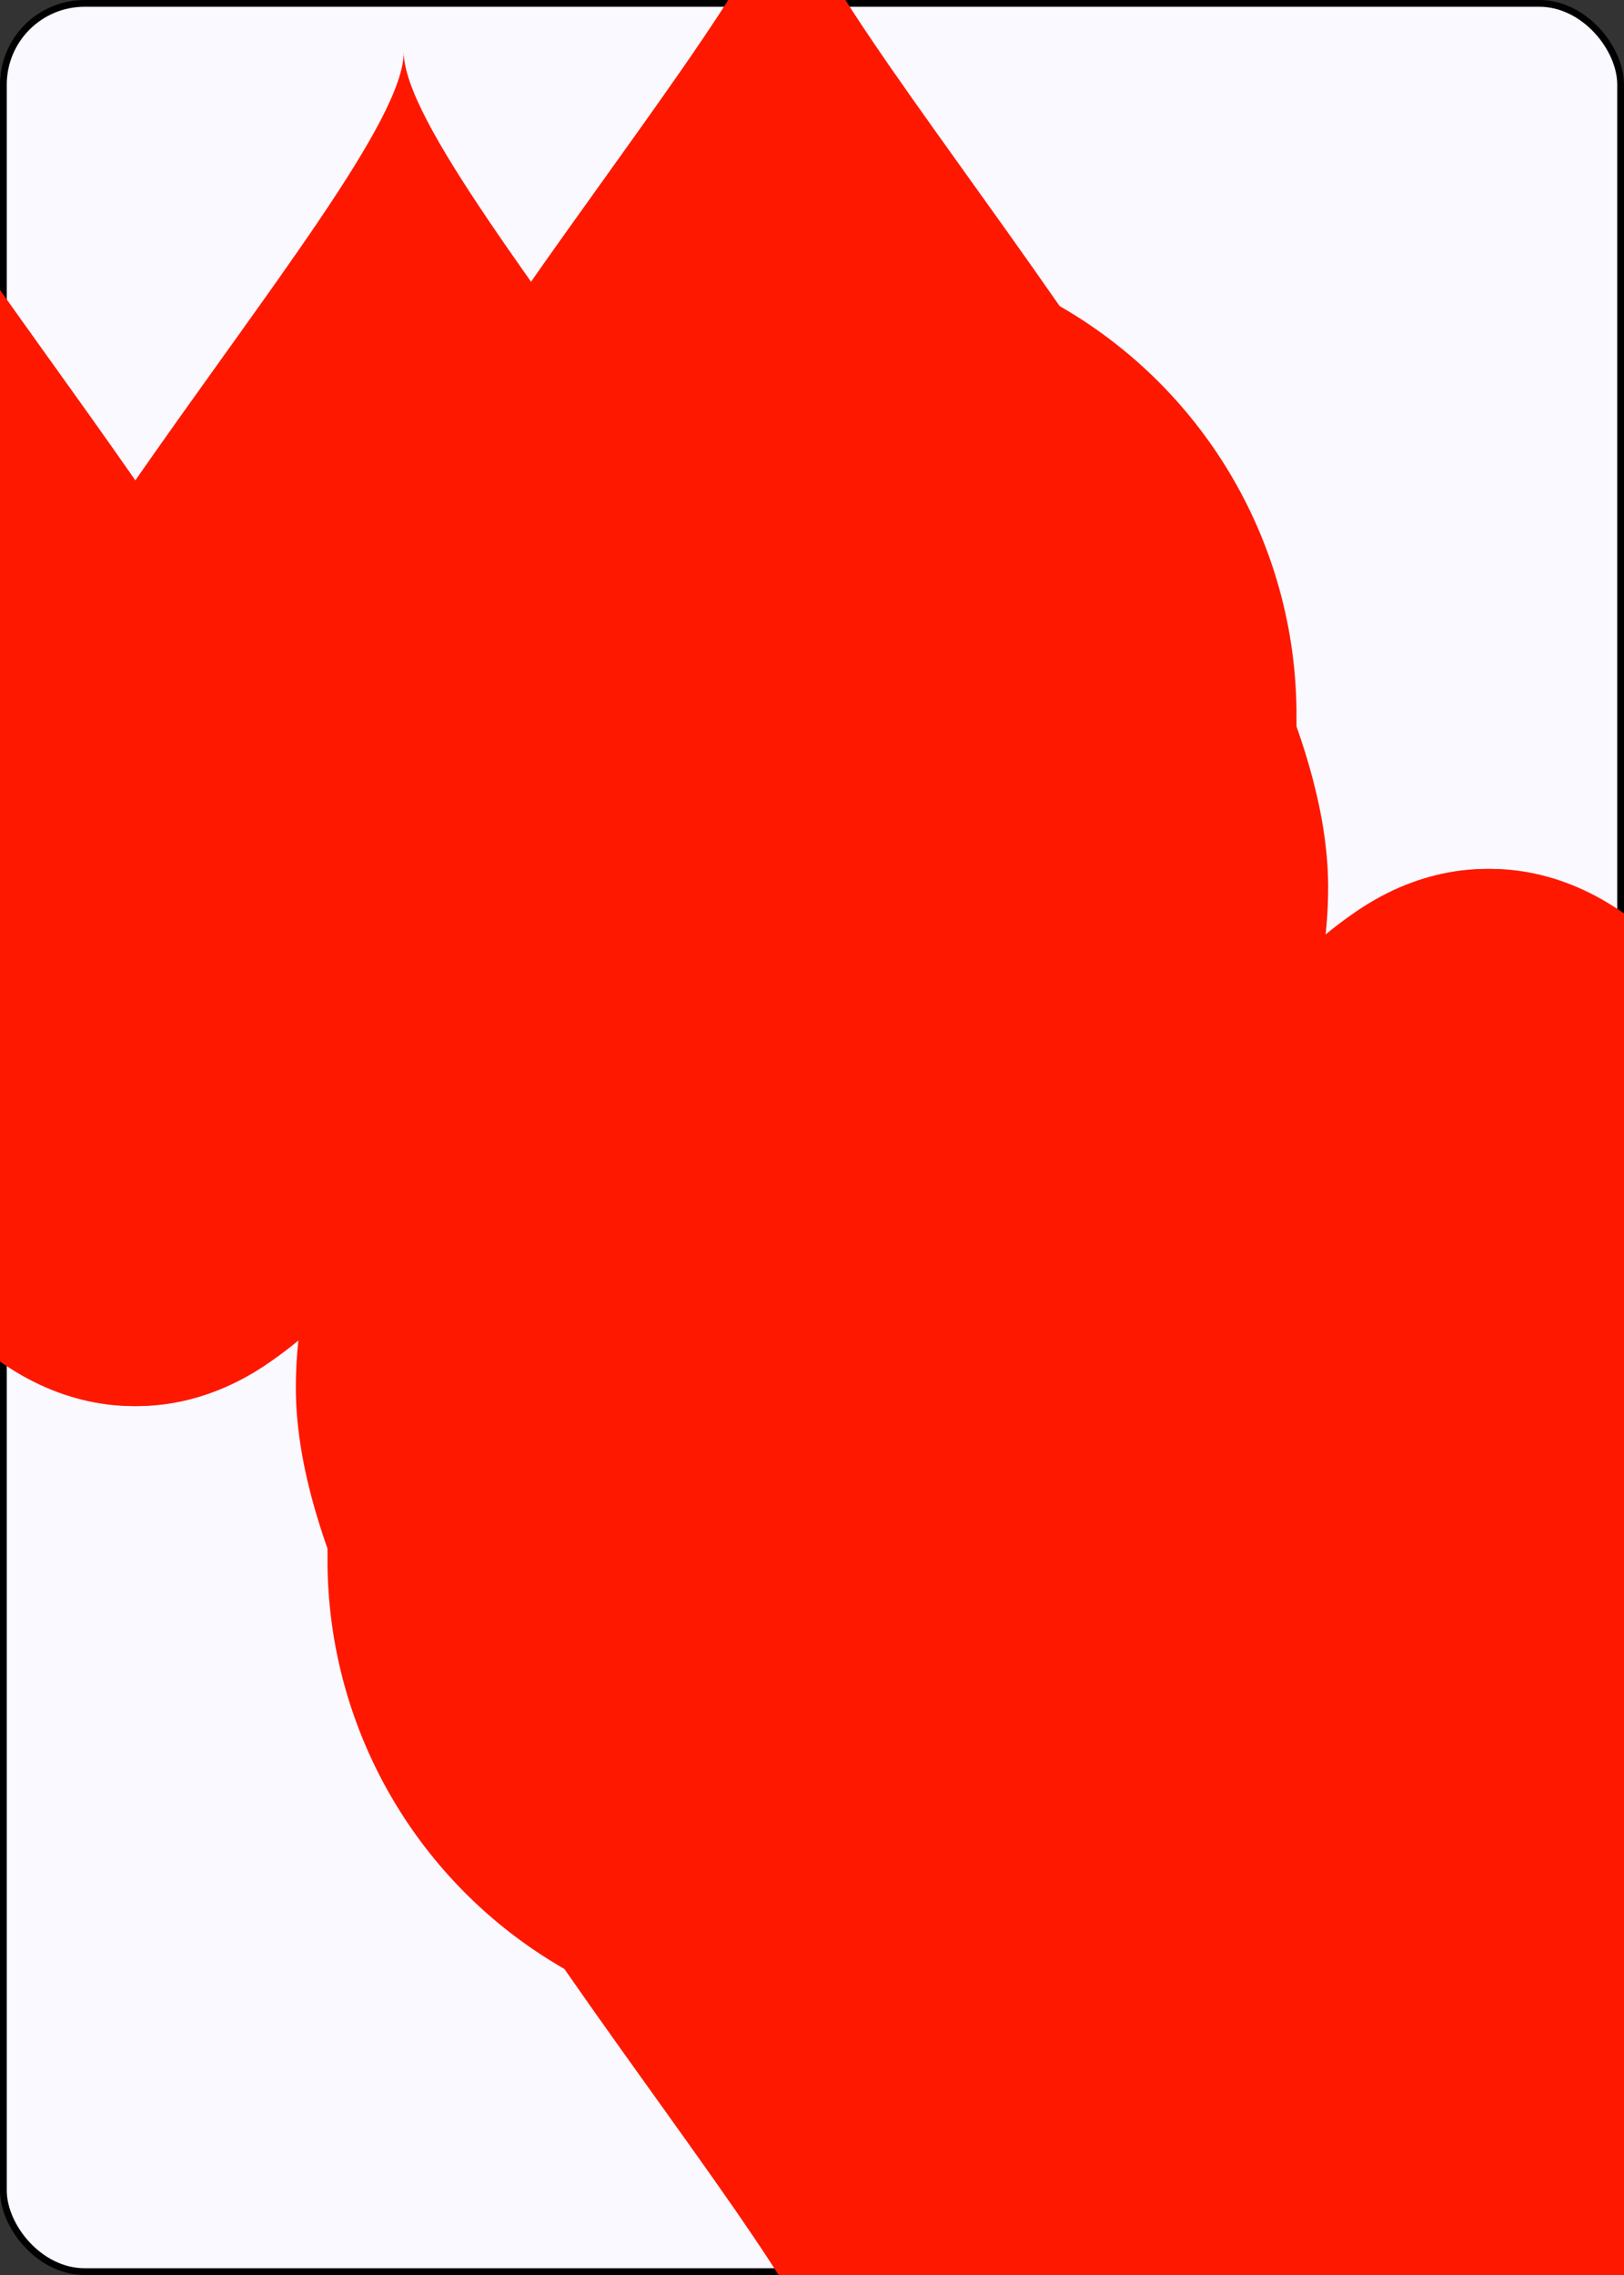 <?xml version="1.0" encoding="UTF-8" standalone="no"?>
<svg xmlns="http://www.w3.org/2000/svg" xmlns:xlink="http://www.w3.org/1999/xlink" class="card" face="6H" height="3.5in" preserveAspectRatio="none" viewBox="-120 -168 240 336" width="2.5in"><rect x="-120" y="-168" width="240" height="336" fill="#333333" stroke="none"/><symbol id="SH6" viewBox="-600 -600 1200 1200" preserveAspectRatio="xMinYMid"><path d="M0 -300C0 -400 100 -500 200 -500C300 -500 400 -400 400 -250C400 0 0 400 0 500C0 400 -400 0 -400 -250C-400 -400 -300 -500 -200 -500C-100 -500 0 -400 -0 -300Z" fill="#ff1800"></path></symbol><symbol id="VH6" viewBox="-500 -500 1000 1000" preserveAspectRatio="xMinYMid"><path d="M-250 100A250 250 0 0 1 250 100L250 210A250 250 0 0 1 -250 210L-250 -210A250 250 0 0 1 0 -460C150 -460 180 -400 200 -375" stroke="#ff1800" stroke-width="80" stroke-linecap="square" stroke-miterlimit="1.5" fill="none"></path></symbol><rect width="239" height="335" x="-119.5" y="-167.5" rx="12" ry="12" fill="#f9f9ff" stroke="black"></rect><use xlink:href="#VH6" height="70" x="-122" y="-156"></use><use xlink:href="#SH6" height="58.558" x="-116.279" y="-81"></use><use xlink:href="#SH6" height="40" x="-59.668" y="-107.668"></use><use xlink:href="#SH6" height="40" x="19.668" y="-107.668"></use><use xlink:href="#SH6" height="40" x="-59.668" y="-20"></use><use xlink:href="#SH6" height="40" x="19.668" y="-20"></use><g transform="rotate(180)"><use xlink:href="#VH6" height="70" x="-122" y="-156"></use><use xlink:href="#SH6" height="58.558" x="-116.279" y="-81"></use><use xlink:href="#SH6" height="40" x="-59.668" y="-107.668"></use><use xlink:href="#SH6" height="40" x="19.668" y="-107.668"></use></g></svg>
